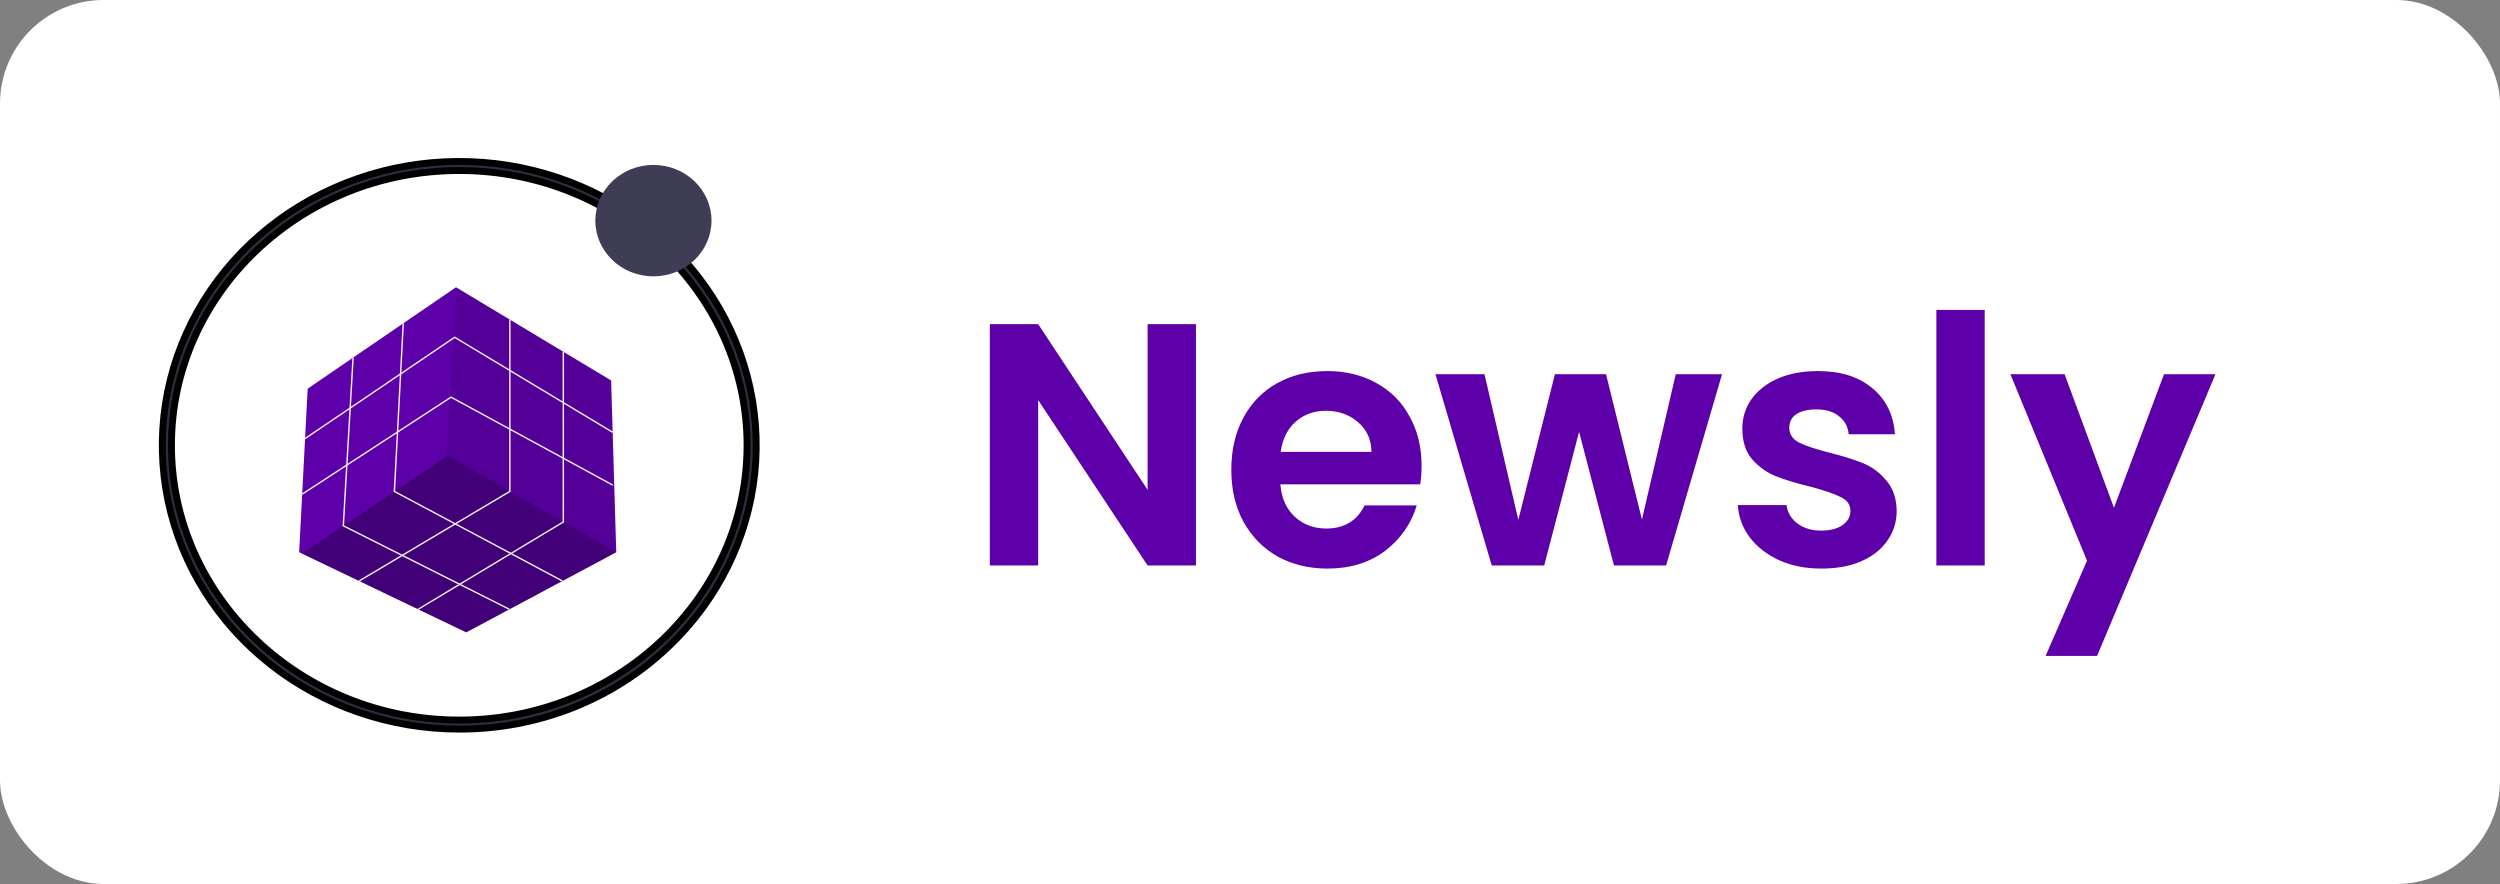 <svg width="362" height="128" viewBox="0 0 362 128" fill="none" xmlns="http://www.w3.org/2000/svg">
<rect x="0" y="0" width="362" height="128" fill="#808080" stroke="none"/>
<rect width="362" height="128" rx="15" fill="white"/>
<path d="M39.23 96.253C46.92 102.282 56.557 105.574 66.499 105.575C72.145 105.589 77.739 104.534 82.957 102.47C88.174 100.405 92.913 97.373 96.897 93.546C103.934 86.824 108.316 77.976 109.293 68.508C110.269 59.04 107.778 49.543 102.247 41.637C96.717 33.731 88.492 27.906 78.976 25.149C69.461 22.391 59.239 22.871 50.052 26.506C40.864 30.141 33.275 36.709 28.582 45.096C23.889 53.484 22.384 63.169 24.327 72.5C26.27 81.83 31.539 90.224 39.23 96.253ZM24.825 64.478C24.825 42.561 43.499 24.691 66.5 24.691C89.501 24.691 108.176 42.561 108.176 64.478C108.176 86.395 89.501 104.265 66.5 104.265C43.499 104.265 24.825 86.395 24.825 64.478Z" fill="#2F2E41" stroke="black"/>
<path d="M94.614 40.015C99.258 40.015 103.024 36.403 103.024 31.948C103.024 27.492 99.258 23.881 94.614 23.881C89.97 23.881 86.204 27.492 86.204 31.948C86.204 36.403 89.97 40.015 94.614 40.015Z" fill="#3F3D56"/>
<path d="M89.234 79.959L89.23 79.962L67.51 91.563L43.728 80.156L43.318 79.959L44.552 56.278L66.029 41.596L66.266 41.738L88.494 55.094L89.234 79.959Z" fill="#5D00A9"/>
<path opacity="0.3" d="M89.229 79.961L67.51 91.563L43.727 80.156L64.795 65.987L89.229 79.961Z" fill="black"/>
<path opacity="0.1" d="M89.063 79.875L64.624 65.903L66.095 41.654L88.322 55.01L89.063 79.875Z" fill="black"/>
<path d="M44.236 63.586L44.116 63.422L65.832 48.717L88.773 62.515L88.662 62.685L65.839 48.958L44.236 63.586Z" fill="#F2F2F2"/>
<path d="M43.816 71.631L43.698 71.465L65.305 57.393L65.362 57.424L88.793 70.163L88.69 70.338L65.315 57.629L43.816 71.631Z" fill="#F2F2F2"/>
<path d="M52.059 84.21L51.949 84.04L73.725 71.096V46.282H73.934V71.208L52.059 84.21Z" fill="#F2F2F2"/>
<path d="M60.606 88.31L60.495 88.14L81.463 75.524V50.932H81.672V75.635L60.606 88.31Z" fill="#F2F2F2"/>
<path d="M81.384 84.213L56.998 71.216L57.002 71.153L58.286 46.814L58.495 46.824L57.214 71.101L81.486 84.038L81.384 84.213Z" fill="#F2F2F2"/>
<path d="M73.712 88.313L49.6 76.192L49.604 76.128L51.025 51.776L51.234 51.787L49.817 76.075L73.809 88.135L73.712 88.313Z" fill="#F2F2F2"/>
<path d="M173.175 81.881H166.175L150.325 57.931V81.881H143.325V46.931H150.325L166.175 70.931V46.931H173.175V81.881ZM205.843 67.431C205.843 68.431 205.776 69.331 205.643 70.131H185.393C185.559 72.131 186.259 73.697 187.493 74.831C188.726 75.964 190.243 76.531 192.043 76.531C194.643 76.531 196.493 75.414 197.593 73.181H205.143C204.343 75.847 202.809 78.047 200.543 79.781C198.276 81.481 195.493 82.331 192.193 82.331C189.526 82.331 187.126 81.747 184.993 80.581C182.893 79.381 181.243 77.697 180.043 75.531C178.876 73.364 178.293 70.864 178.293 68.031C178.293 65.164 178.876 62.647 180.043 60.481C181.209 58.314 182.843 56.647 184.943 55.481C187.043 54.314 189.459 53.731 192.193 53.731C194.826 53.731 197.176 54.297 199.243 55.431C201.343 56.564 202.959 58.181 204.093 60.281C205.259 62.347 205.843 64.731 205.843 67.431ZM198.593 65.431C198.559 63.631 197.909 62.197 196.643 61.131C195.376 60.031 193.826 59.481 191.993 59.481C190.259 59.481 188.793 60.014 187.593 61.081C186.426 62.114 185.709 63.564 185.443 65.431H198.593ZM249.352 54.181L241.252 81.881H233.702L228.652 62.531L223.602 81.881H216.002L207.852 54.181H214.952L219.852 75.281L225.152 54.181H232.552L237.752 75.231L242.652 54.181H249.352ZM263.739 82.331C261.473 82.331 259.439 81.931 257.639 81.131C255.839 80.297 254.406 79.181 253.339 77.781C252.306 76.381 251.739 74.831 251.639 73.131H258.689C258.823 74.197 259.339 75.081 260.239 75.781C261.173 76.481 262.323 76.831 263.689 76.831C265.023 76.831 266.056 76.564 266.789 76.031C267.556 75.497 267.939 74.814 267.939 73.981C267.939 73.081 267.473 72.414 266.539 71.981C265.639 71.514 264.189 71.014 262.189 70.481C260.123 69.981 258.423 69.464 257.089 68.931C255.789 68.397 254.656 67.581 253.689 66.481C252.756 65.381 252.289 63.897 252.289 62.031C252.289 60.497 252.723 59.097 253.589 57.831C254.489 56.564 255.756 55.564 257.389 54.831C259.056 54.097 261.006 53.731 263.239 53.731C266.539 53.731 269.173 54.564 271.139 56.231C273.106 57.864 274.189 60.081 274.389 62.881H267.689C267.589 61.781 267.123 60.914 266.289 60.281C265.489 59.614 264.406 59.281 263.039 59.281C261.773 59.281 260.789 59.514 260.089 59.981C259.423 60.447 259.089 61.097 259.089 61.931C259.089 62.864 259.556 63.581 260.489 64.081C261.423 64.547 262.873 65.031 264.839 65.531C266.839 66.031 268.489 66.547 269.789 67.081C271.089 67.614 272.206 68.447 273.139 69.581C274.106 70.681 274.606 72.147 274.639 73.981C274.639 75.581 274.189 77.014 273.289 78.281C272.423 79.547 271.156 80.547 269.489 81.281C267.856 81.981 265.939 82.331 263.739 82.331ZM287.386 44.881V81.881H280.386V44.881H287.386ZM320.802 54.181L303.652 94.981H296.202L302.202 81.181L291.102 54.181H298.952L306.102 73.531L313.352 54.181H320.802Z" fill="#5D00A9"/>
</svg>
